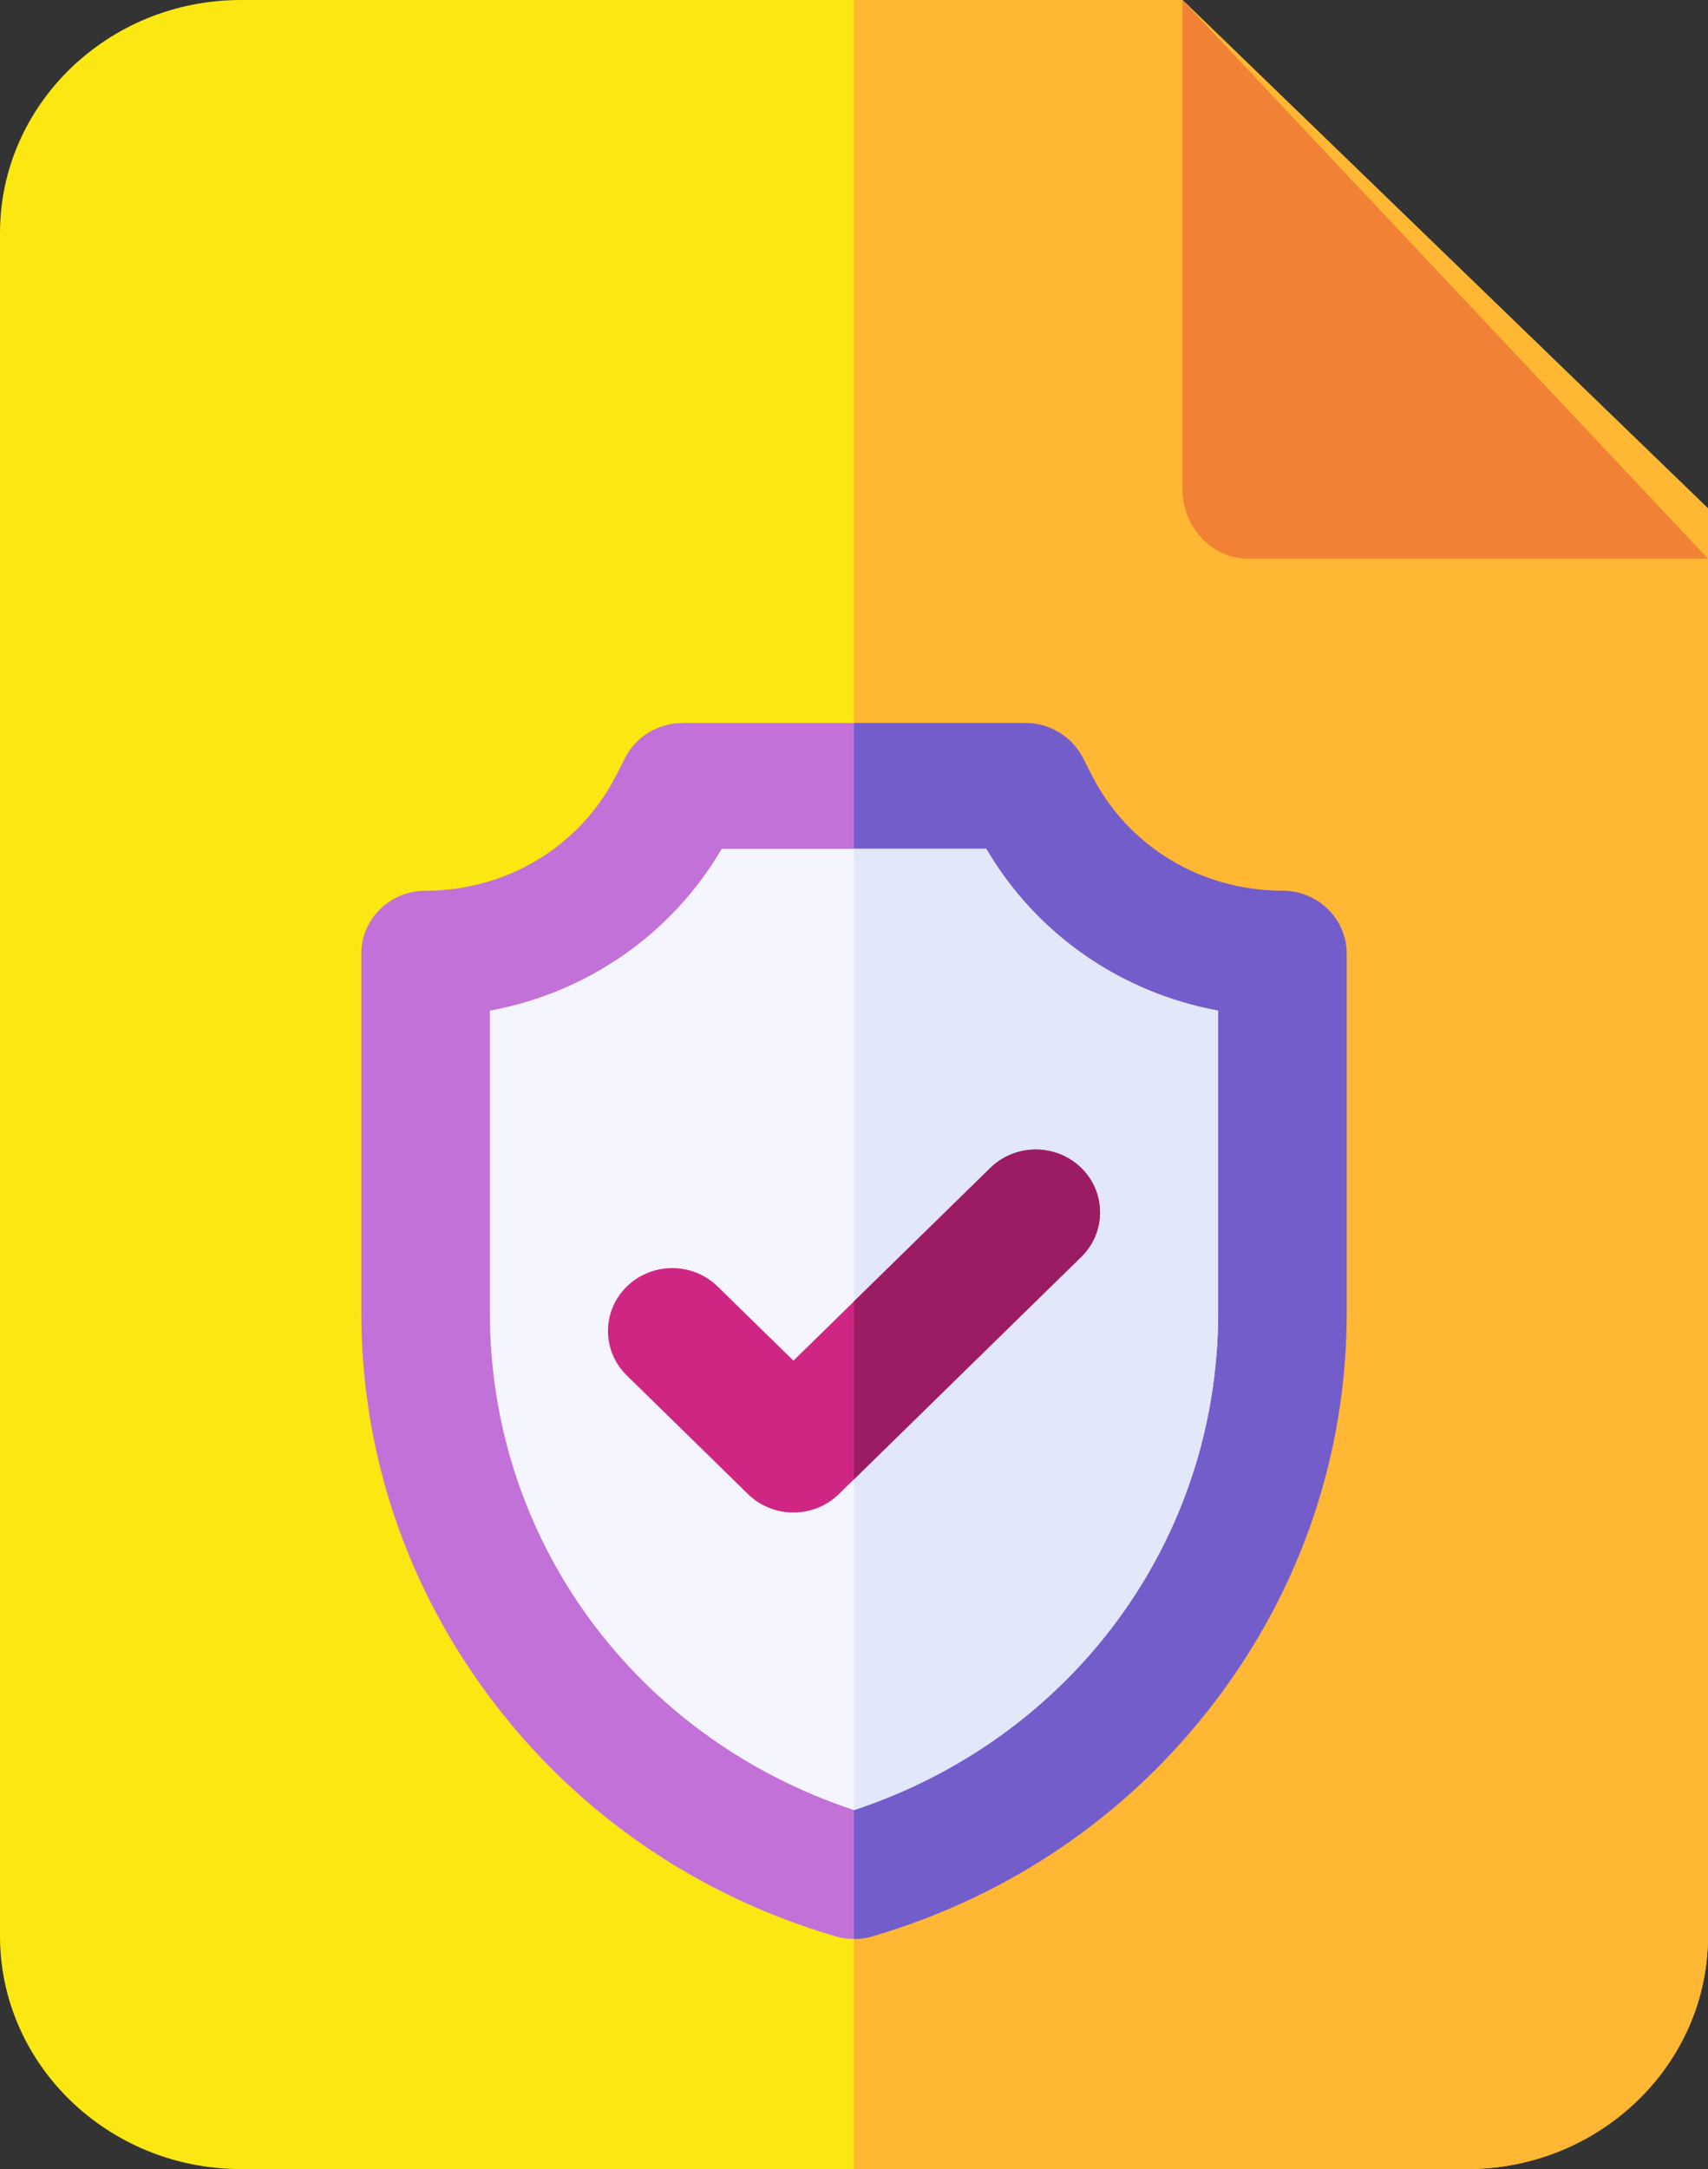 <?xml version="1.0" encoding="UTF-8"?>
<svg width="52px" height="66px" viewBox="0 0 52 66" version="1.1" xmlns="http://www.w3.org/2000/svg" xmlns:xlink="http://www.w3.org/1999/xlink">
    <rect x="0" y="0" width="52" height="66" fill="#333333" stroke="none"/>
    <title>7DF898F1-99C8-4F23-9004-8656BBE8E6DB</title>
    <g id="Account-Creation_1366px" stroke="none" stroke-width="1" fill="none" fill-rule="evenodd">
        <g id="AddInaurance_WhyInsurance_1366px" transform="translate(-657, -226)" fill-rule="nonzero">
            <g id="almost-there-copy" transform="translate(325, 199)">
                <g id="policy" transform="translate(332, 27)">
                    <path d="M36,0 L7.333,0 C3.29,0 0,3.181 0,7.09 L0,58.91 C0,62.819 3.29,66 7.333,66 L44.667,66 C48.71,66 52,62.819 52,58.91 L52,15.469 L36,0 Z" id="Path" fill="#FBE812"></path>
                    <path d="M26,0 L26,66 L44.667,66 C48.71,66 52,62.819 52,58.91 L52,15.469 L36,0 L26,0 Z" id="Path" fill="#FFB734"></path>
                    <g id="Group" transform="translate(11, 22)">
                        <path d="M15,37 C14.811,37 14.621,36.973 14.438,36.919 C10.233,35.685 6.626,33.212 4.005,29.768 C1.385,26.323 0,22.232 0,17.938 L0,7.017 C0,5.96 0.876,5.103 1.957,5.103 C4.429,5.103 6.652,3.76 7.757,1.597 L8.033,1.058 C8.364,0.41 9.041,-3.6262181e-15 9.783,-3.6262181e-15 L20.217,-3.6262181e-15 C20.959,-3.6262181e-15 21.636,0.41 21.967,1.058 L22.243,1.597 C23.348,3.76 25.571,5.103 28.043,5.103 C29.124,5.103 30,5.96 30,7.017 L30,17.938 C30,22.232 28.615,26.323 25.995,29.768 C23.374,33.212 19.767,35.685 15.562,36.919 C15.379,36.973 15.189,37 15,37 L15,37 Z" id="Path" fill="#C271D8"></path>
                        <path d="M28.043,5.103 C25.571,5.103 23.348,3.76 22.243,1.597 L21.967,1.058 C21.636,0.41 20.959,-3.6262181e-15 20.217,-3.6262181e-15 L15,-3.6262181e-15 L15,37 C15.189,37 15.379,36.973 15.562,36.919 C19.767,35.685 23.374,33.212 25.995,29.768 C28.615,26.323 30,22.232 30,17.938 L30,7.017 C30,5.96 29.124,5.103 28.043,5.103 Z" id="Path" fill="#294ABF" opacity="0.512"></path>
                        <path d="M3.913,8.753 L3.913,17.938 C3.913,24.861 8.344,30.874 15,33.078 C21.656,30.874 26.087,24.861 26.087,17.938 L26.087,8.753 C23.126,8.206 20.552,6.431 19.027,3.828 L10.973,3.828 C9.448,6.431 6.874,8.206 3.913,8.753 L3.913,8.753 Z" id="Path" fill="#F5F5FF"></path>
                        <path d="M19.027,3.828 L15,3.828 L15,33.078 C21.656,30.874 26.087,24.861 26.087,17.938 L26.087,8.753 C23.126,8.206 20.552,6.431 19.027,3.828 Z" id="Path" fill="#E2E7FA"></path>
                        <path d="M13.155,24.022 C12.655,24.022 12.154,23.836 11.772,23.462 L8.083,19.853 C7.319,19.106 7.319,17.894 8.083,17.147 C8.847,16.399 10.086,16.399 10.85,17.147 L13.156,19.402 L19.151,13.538 C19.915,12.791 21.153,12.791 21.917,13.538 C22.682,14.285 22.682,15.497 21.917,16.245 L14.539,23.462 C14.157,23.836 13.656,24.022 13.155,24.022 L13.155,24.022 Z" id="Path" fill="#D02683"></path>
                        <path d="M19.15,13.538 L15,17.598 L15,23.011 L21.917,16.245 C22.681,15.497 22.681,14.285 21.917,13.538 C21.153,12.791 19.914,12.791 19.15,13.538 L19.15,13.538 Z" id="Path" fill="#9B1C62"></path>
                    </g>
                    <path d="M36,0 L36,14.875 C36,16.049 36.895,17 38,17 L52,17 L36,0 Z" id="Path" fill="#DF3838" opacity="0.415"></path>
                </g>
            </g>
        </g>
    </g>
</svg>